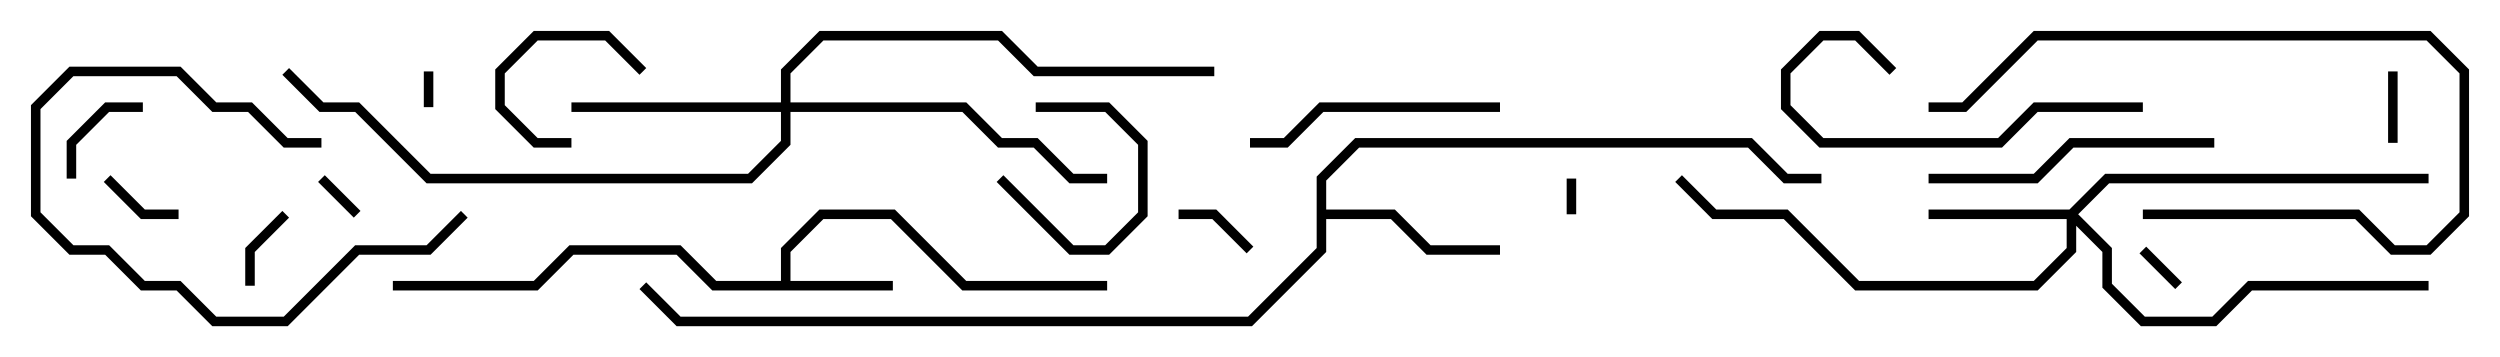 <svg version="1.1" width="105" height="15" xmlns="http://www.w3.org/2000/svg"><path d="M32.8,11.8L32.8,10.417L34.417,8.8L37.583,8.8L40.583,11.8L46.5,11.8L46.5,12.2L40.417,12.2L37.417,9.2L34.583,9.2L33.2,10.583L33.2,11.8L37.5,11.8L37.5,12.2L29.917,12.2L28.417,10.7L24.083,10.7L22.583,12.2L16.5,12.2L16.5,11.8L22.417,11.8L23.917,10.3L28.583,10.3L30.083,11.8z" stroke="none"/><path d="M55.3,7.417L56.917,5.8L73.583,5.8L75.083,7.3L76.5,7.3L76.5,7.7L74.917,7.7L73.417,6.2L57.083,6.2L55.7,7.583L55.7,8.8L58.583,8.8L60.083,10.3L63,10.3L63,10.7L59.917,10.7L58.417,9.2L55.7,9.2L55.7,10.583L52.583,13.7L28.417,13.7L26.859,12.141L27.141,11.859L28.583,13.3L52.417,13.3L55.3,10.417z" stroke="none"/><path d="M86.917,8.8L88.417,7.3L102,7.3L102,7.7L88.583,7.7L87.283,9L88.7,10.417L88.7,11.917L90.083,13.3L92.917,13.3L94.417,11.8L102,11.8L102,12.2L94.583,12.2L93.083,13.7L89.917,13.7L88.3,12.083L88.3,10.583L87.2,9.483L87.2,10.583L85.583,12.2L77.917,12.2L74.917,9.2L71.917,9.2L70.359,7.641L70.641,7.359L72.083,8.8L75.083,8.8L78.083,11.8L85.417,11.8L86.8,10.417L86.8,9.2L81,9.2L81,8.8z" stroke="none"/><path d="M32.8,4.3L32.8,2.917L34.417,1.3L42.083,1.3L43.583,2.8L51,2.8L51,3.2L43.417,3.2L41.917,1.7L34.583,1.7L33.2,3.083L33.2,4.3L40.583,4.3L42.083,5.8L43.583,5.8L45.083,7.3L46.5,7.3L46.5,7.7L44.917,7.7L43.417,6.2L41.917,6.2L40.417,4.7L33.2,4.7L33.2,6.083L31.583,7.7L17.917,7.7L14.917,4.7L13.417,4.7L11.859,3.141L12.141,2.859L13.583,4.3L15.083,4.3L18.083,7.3L31.417,7.3L32.8,5.917L32.8,4.7L24,4.7L24,4.3z" stroke="none"/><path d="M66.2,9L65.8,9L65.8,7.5L66.2,7.5z" stroke="none"/><path d="M18.2,4.5L17.8,4.5L17.8,3L18.2,3z" stroke="none"/><path d="M13.359,7.641L13.641,7.359L15.141,8.859L14.859,9.141z" stroke="none"/><path d="M89.859,10.641L90.141,10.359L91.641,11.859L91.359,12.141z" stroke="none"/><path d="M100.3,3L100.7,3L100.7,6L100.3,6z" stroke="none"/><path d="M43.5,4.7L43.5,4.3L46.583,4.3L48.2,5.917L48.2,9.083L46.583,10.7L44.917,10.7L41.859,7.641L42.141,7.359L45.083,10.3L46.417,10.3L47.8,8.917L47.8,6.083L46.417,4.7z" stroke="none"/><path d="M52.641,10.359L52.359,10.641L50.917,9.2L49.5,9.2L49.5,8.8L51.083,8.8z" stroke="none"/><path d="M4.359,7.641L4.641,7.359L6.083,8.8L7.5,8.8L7.5,9.2L5.917,9.2z" stroke="none"/><path d="M10.7,12L10.3,12L10.3,10.417L11.859,8.859L12.141,9.141L10.7,10.583z" stroke="none"/><path d="M27.141,2.859L26.859,3.141L25.417,1.7L22.583,1.7L21.2,3.083L21.2,4.417L22.583,5.8L24,5.8L24,6.2L22.417,6.2L20.8,4.583L20.8,2.917L22.417,1.3L25.583,1.3z" stroke="none"/><path d="M6,4.3L6,4.7L4.583,4.7L3.2,6.083L3.2,7.5L2.8,7.5L2.8,5.917L4.417,4.3z" stroke="none"/><path d="M13.5,5.8L13.5,6.2L11.917,6.2L10.417,4.7L8.917,4.7L7.417,3.2L3.083,3.2L1.7,4.583L1.7,8.917L3.083,10.3L4.583,10.3L6.083,11.8L7.583,11.8L9.083,13.3L11.917,13.3L14.917,10.3L17.917,10.3L19.359,8.859L19.641,9.141L18.083,10.7L15.083,10.7L12.083,13.7L8.917,13.7L7.417,12.2L5.917,12.2L4.417,10.7L2.917,10.7L1.3,9.083L1.3,4.417L2.917,2.8L7.583,2.8L9.083,4.3L10.583,4.3L12.083,5.8z" stroke="none"/><path d="M90,9.2L90,8.8L99.083,8.8L100.583,10.3L101.917,10.3L103.3,8.917L103.3,3.083L101.917,1.7L85.583,1.7L82.583,4.7L81,4.7L81,4.3L82.417,4.3L85.417,1.3L102.083,1.3L103.7,2.917L103.7,9.083L102.083,10.7L100.417,10.7L98.917,9.2z" stroke="none"/><path d="M90,4.3L90,4.7L85.583,4.7L84.083,6.2L76.417,6.2L74.8,4.583L74.8,2.917L76.417,1.3L78.083,1.3L79.641,2.859L79.359,3.141L77.917,1.7L76.583,1.7L75.2,3.083L75.2,4.417L76.583,5.8L83.917,5.8L85.417,4.3z" stroke="none"/><path d="M52.5,6.2L52.5,5.8L53.917,5.8L55.417,4.3L63,4.3L63,4.7L55.583,4.7L54.083,6.2z" stroke="none"/><path d="M93,5.8L93,6.2L87.083,6.2L85.583,7.7L81,7.7L81,7.3L85.417,7.3L86.917,5.8z" stroke="none"/></svg>